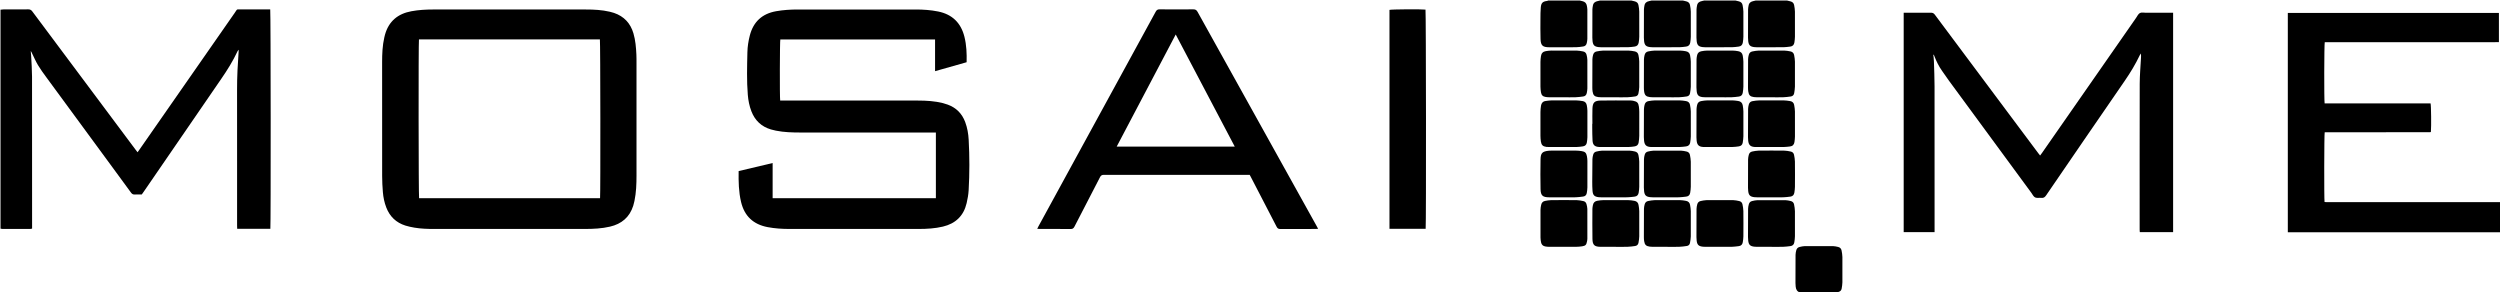 <?xml version="1.0" encoding="utf-8"?>
<!-- Generator: Adobe Illustrator 16.0.3, SVG Export Plug-In . SVG Version: 6.00 Build 0)  -->
<svg version="1.2" baseProfile="tiny" id="Layer_1" xmlns="http://www.w3.org/2000/svg" xmlns:xlink="http://www.w3.org/1999/xlink"
	 x="0px" y="0px" width="2351.045px" height="274.801px" viewBox="0 0 2351.045 274.801" xml:space="preserve">
<g>
	<path fill-rule="evenodd" d="M0.48,9.12c0.949-0.093,1.898-0.265,2.847-0.267c7.759-0.022,15.519,0.033,23.278-0.048
		c1.698-0.019,2.743,0.535,3.763,1.902c32.417,43.469,64.879,86.904,97.335,130.343c0.475,0.637,0.974,1.254,1.655,2.127
		c0.679-0.943,1.272-1.742,1.84-2.559c29.846-42.852,59.685-85.71,89.545-128.552c2.738-3.928,1.349-3.188,6.122-3.214
		c8.239-0.046,16.479-0.013,24.718-0.013c0.866,0,1.731,0,2.536,0c0.518,1.989,0.608,203.767,0.126,206.342
		c-10.267,0-20.561,0-31.183,0c-0.035-0.996-0.099-1.998-0.099-3c-0.006-20.078-0.004-40.156-0.004-60.235
		c0-22.479,0.059-44.957-0.023-67.435c-0.045-12.331,0.646-24.621,1.519-36.909c0.011-0.155-0.032-0.313-0.089-0.819
		c-0.423,0.586-0.769,0.936-0.964,1.354c-4.266,9.162-9.582,17.681-15.321,25.997c-24.346,35.278-48.55,70.655-72.809,105.994
		c-0.63,0.919-1.287,1.818-1.957,2.763c-2.223,0-4.384-0.091-6.534,0.029c-1.592,0.089-2.599-0.421-3.56-1.754
		c-5.471-7.591-11.054-15.102-16.595-22.642c-21.074-28.68-42.157-57.353-63.205-86.051c-2.694-3.674-5.397-7.368-7.737-11.269
		c-2.087-3.478-3.687-7.25-5.479-10.903c-0.382-0.778-0.667-1.605-1.314-2.37c0.15,1.74,0.358,3.478,0.44,5.221
		c0.298,6.31,0.78,12.621,0.79,18.933c0.073,46.956,0.049,93.912,0.055,140.869c0,0.635,0,1.27,0,2.041
		c-0.619,0.121-1.138,0.31-1.657,0.311c-8.719,0.019-17.438,0.021-26.158,0.003c-0.628-0.001-1.256-0.176-1.884-0.271
		C0.48,146.4,0.48,77.76,0.48,9.12z"/>
	<path fill-rule="evenodd" d="M2351.524,218.4c-61.033,0.004-122.066,0.008-183.099,0.012c-4.8,0-9.599,0-14.398,0
		c-0.787,0-1.573,0-2.525,0c0-68.829,0-137.483,0-206.268c66.188,0,132.29,0,198.518,0c0,9.133,0,18.141,0,27.508
		c-6.809,0.027-13.575,0.009-20.342,0.013c-6.879,0.003-13.758,0-20.638,0c-6.799,0-13.599,0-20.397,0c-6.879,0-13.759,0-20.638,0
		c-6.799,0-13.599,0-20.397,0c-6.8,0-13.599,0-20.398,0c-6.879,0-13.758,0-20.637,0c-6.793,0-13.587,0-20.334,0
		c-0.558,1.821-0.676,54.761-0.126,57.54c33.201,0,66.45,0,99.632,0c0.554,1.956,0.741,21.75,0.316,26.733
		c-0.053,0.06-0.102,0.125-0.161,0.177c-0.058,0.05-0.122,0.104-0.192,0.122c-0.153,0.04-0.312,0.072-0.471,0.083
		c-0.238,0.018-0.479,0.019-0.719,0.019c-32.636,0.011-65.271,0.021-97.908,0.032c-0.079,0-0.161,0.009-0.236,0.031
		c-0.073,0.022-0.139,0.068-0.207,0.104c-0.473,1.718-0.611,62.323-0.126,65.469c0.666,0.038,1.364,0.114,2.063,0.114
		c54.473,0.001,108.947-0.004,163.421-0.009C2351.524,199.521,2351.524,208.961,2351.524,218.4z"/>
	<path fill-rule="evenodd" d="M1693.443,275.521c-0.248-0.18-0.472-0.446-0.748-0.524c-2.724-0.771-3.712-2.825-3.996-5.382
		c-0.123-1.11-0.205-2.231-0.205-3.349c0.002-8.868-0.002-17.736,0.074-26.604c0.013-1.418,0.32-2.856,0.666-4.241
		c0.414-1.666,1.497-2.824,3.232-3.184c1.56-0.322,3.137-0.767,4.709-0.78c8.87-0.076,17.741-0.077,26.61-0.006
		c1.574,0.013,3.154,0.434,4.714,0.757c1.822,0.377,3.004,1.562,3.345,3.357c0.385,2.03,0.755,4.101,0.778,6.157
		c0.089,7.91,0.082,15.823,0.004,23.733c-0.02,1.98-0.372,3.967-0.689,5.931c-0.283,1.756-1.418,2.781-3.15,3.202
		c-1.073,0.26-2.123,0.618-3.184,0.933C1714.884,275.521,1704.163,275.521,1693.443,275.521z"/>
	<path fill-rule="evenodd" d="M1534.083,0.48c1.072,0.26,2.144,0.527,3.218,0.778c1.896,0.442,3.174,1.586,3.523,3.494
		c0.373,2.035,0.736,4.104,0.759,6.163c0.088,7.835,0.067,15.672,0.013,23.507c-0.013,1.83-0.241,3.669-0.514,5.481
		c-0.332,2.207-1.583,3.644-3.899,3.906c-2.14,0.242-4.284,0.587-6.429,0.604c-8.396,0.07-16.791,0.032-25.187,0.022
		c-0.797-0.002-1.599-0.05-2.39-0.151c-3.683-0.476-5.018-1.79-5.508-5.477c-0.147-1.107-0.211-2.232-0.211-3.35
		c-0.002-8.873,0.003-17.746,0.057-26.619c0.008-1.186,0.273-2.374,0.469-3.553c0.423-2.566,2.105-3.813,4.532-4.275
		c0.769-0.146,1.524-0.354,2.286-0.532C1514.563,0.48,1524.323,0.48,1534.083,0.48z"/>
	<path fill-rule="evenodd" d="M1582.563,0.48c1.072,0.26,2.144,0.527,3.218,0.778c1.896,0.442,3.174,1.586,3.523,3.494
		c0.373,2.035,0.736,4.104,0.759,6.163c0.087,7.835,0.067,15.672,0.012,23.507c-0.013,1.83-0.24,3.669-0.513,5.481
		c-0.332,2.207-1.583,3.644-3.9,3.906c-2.139,0.242-4.283,0.587-6.429,0.604c-8.395,0.07-16.791,0.032-25.187,0.022
		c-0.797-0.002-1.599-0.05-2.389-0.151c-3.683-0.476-5.018-1.79-5.509-5.477c-0.146-1.107-0.21-2.232-0.211-3.35
		c-0.002-8.873,0.003-17.746,0.058-26.619c0.007-1.186,0.273-2.374,0.468-3.553c0.424-2.566,2.106-3.813,4.533-4.275
		c0.768-0.146,1.524-0.354,2.286-0.532C1563.043,0.48,1572.804,0.48,1582.563,0.48z"/>
	<path fill-rule="evenodd" d="M1632.003,0.48c1.073,0.26,2.144,0.527,3.219,0.778c1.896,0.442,3.174,1.586,3.523,3.494
		c0.372,2.035,0.735,4.104,0.759,6.163c0.087,7.835,0.066,15.672,0.012,23.507c-0.013,1.83-0.241,3.669-0.514,5.481
		c-0.332,2.207-1.582,3.644-3.899,3.906c-2.139,0.242-4.284,0.587-6.429,0.604c-8.395,0.07-16.791,0.032-25.187,0.022
		c-0.797-0.002-1.599-0.05-2.389-0.151c-3.683-0.476-5.019-1.79-5.509-5.477c-0.147-1.107-0.211-2.232-0.211-3.35
		c-0.002-8.873,0.003-17.746,0.057-26.619c0.008-1.186,0.274-2.374,0.469-3.553c0.423-2.566,2.105-3.813,4.533-4.275
		c0.768-0.146,1.524-0.354,2.286-0.532C1612.483,0.48,1622.243,0.48,1632.003,0.48z"/>
	<path fill-rule="evenodd" d="M1680.483,0.48c1.072,0.26,2.144,0.527,3.218,0.778c1.896,0.442,3.174,1.586,3.523,3.494
		c0.373,2.035,0.736,4.104,0.759,6.163c0.088,7.835,0.067,15.672,0.013,23.507c-0.014,1.83-0.241,3.669-0.514,5.481
		c-0.332,2.207-1.583,3.644-3.899,3.906c-2.14,0.242-4.284,0.587-6.429,0.604c-8.396,0.07-16.791,0.032-25.187,0.022
		c-0.797-0.002-1.6-0.05-2.39-0.151c-3.683-0.476-5.018-1.79-5.508-5.477c-0.147-1.107-0.211-2.232-0.211-3.35
		c-0.002-8.873,0.003-17.746,0.057-26.619c0.008-1.186,0.274-2.374,0.469-3.553c0.423-2.566,2.105-3.813,4.532-4.275
		c0.769-0.146,1.524-0.354,2.286-0.532C1660.963,0.48,1670.724,0.48,1680.483,0.48z"/>
	<path fill-rule="evenodd" d="M1485.604,0.48c0.832,0.204,1.658,0.432,2.496,0.609c2.374,0.506,3.805,1.931,4.215,4.327
		c0.201,1.179,0.462,2.371,0.467,3.558c0.038,9.199,0.04,18.398-0.005,27.598c-0.007,1.266-0.27,2.542-0.524,3.791
		c-0.369,1.806-1.424,3.069-3.315,3.332c-2.29,0.318-4.597,0.691-6.899,0.715c-8.398,0.084-16.799,0.052-25.198,0.027
		c-6.092-0.018-7.905-1.648-8.089-7.787c-0.19-6.395-0.121-12.798-0.091-19.197c0.017-3.514,0.02-7.042,0.333-10.537
		c0.368-4.108,1.72-5.581,6.023-6.051c0.286-0.031,0.552-0.253,0.827-0.385C1465.764,0.48,1475.683,0.48,1485.604,0.48z"/>
	<path fill-rule="evenodd" d="M479.071,215.324c-23.515,0-47.029,0.015-70.543-0.009c-6.32-0.007-12.643-0.169-18.888-1.248
		c-2.826-0.489-5.663-1.069-8.393-1.933c-8.704-2.752-14.683-8.466-17.976-17c-1.8-4.664-2.798-9.52-3.206-14.464
		c-0.414-5.015-0.67-10.057-0.679-15.088c-0.055-35.672-0.029-71.344-0.029-107.016c0-7.848,0.289-15.67,2.062-23.36
		c0.198-0.856,0.394-1.714,0.631-2.56c3.545-12.661,12.065-19.717,24.802-22.074c6.792-1.257,13.646-1.642,20.531-1.644
		c47.829-0.008,95.658-0.01,143.487,0.002c7.607,0.002,15.188,0.37,22.635,2.114c1.32,0.309,2.637,0.663,3.919,1.102
		c9.397,3.214,15.434,9.65,18.251,19.142c1.949,6.569,2.476,13.344,2.803,20.138c0.127,2.634,0.097,5.277,0.098,7.916
		c0.005,35.192-0.004,70.384,0.009,105.576c0.003,8.089-0.28,16.15-1.936,24.102c-0.31,1.484-0.67,2.965-1.125,4.41
		c-3.413,10.842-10.937,17.146-21.838,19.696c-7.763,1.816-15.667,2.173-23.59,2.185
		C526.421,215.347,502.746,215.324,479.071,215.324z M393.994,37.062c-0.52,3.206-0.379,147.56,0.13,149.308
		c56.724,0,113.468,0,170.189,0c0.458-3.269,0.306-147.533-0.157-149.308C507.494,37.062,450.81,37.062,393.994,37.062z"/>
	<path fill-rule="evenodd" d="M879.349,66.932c0-10.238,0-19.969,0-29.823c-48.64,0-97.083,0-145.523,0
		c-0.486,1.682-0.644,53.845-0.134,57.465c0.881,0,1.817,0,2.752,0c42.315,0.001,84.63,0,126.946,0.001
		c7.855,0,15.665,0.48,23.323,2.386c1.547,0.385,3.074,0.878,4.57,1.428c7.989,2.933,13.431,8.427,16.407,16.392
		c2.007,5.371,2.96,10.979,3.272,16.648c0.873,15.822,0.879,31.66-0.028,47.48c-0.232,4.046-0.955,8.107-1.879,12.063
		c-2.801,11.993-10.405,19.292-22.344,22.129c-7.441,1.769-15.028,2.197-22.631,2.205c-40.556,0.039-81.111,0.035-121.667,0.002
		c-6.881-0.006-13.74-0.433-20.528-1.723c-13.403-2.549-21.803-10.318-24.976-23.664c-2.258-9.499-2.427-19.144-2.285-29.032
		c10.607-2.517,21.136-5.015,31.974-7.585c0,11.206,0,22.05,0,33.057c51.302,0,102.365,0,153.519,0c0-20.591,0-41.023,0-61.733
		c-1.162,0-2.181,0-3.2,0c-41.355,0-82.711,0.01-124.066-0.01c-7.762-0.003-15.518-0.214-23.167-1.744
		c-1.565-0.313-3.125-0.683-4.654-1.136c-8.973-2.657-15.073-8.421-18.424-17.134c-1.91-4.966-2.92-10.146-3.355-15.414
		c-1.103-13.335-0.673-26.698-0.385-40.049c0.114-5.271,0.929-10.5,2.242-15.638c3.318-12.984,11.544-20.601,24.744-22.952
		c6.801-1.211,13.651-1.618,20.536-1.62c36.876-0.009,73.752-0.01,110.628,0.001c7.128,0.002,14.216,0.456,21.229,1.877
		c13.292,2.692,21.444,10.685,24.721,23.765c1.96,7.824,2.264,15.788,2.061,23.944C899.225,61.296,889.49,64.056,879.349,66.932z"/>
	<path fill-rule="evenodd" d="M1818.152,51.545c0.185,2.037,0.471,4.071,0.535,6.112c0.247,7.833,0.588,15.667,0.598,23.502
		c0.056,44.718,0.027,89.437,0.027,134.154c0,0.942-0.001,1.886-0.001,2.96c-9.778,0-19.338,0-29.05,0c0-68.727,0-137.397,0-206.284
		c0.932,0,1.715,0,2.499,0c7.68,0,15.359,0.052,23.038-0.041c1.697-0.021,2.745,0.491,3.766,1.861
		c22.601,30.338,45.25,60.64,67.891,90.948c9.765,13.071,19.53,26.143,29.299,39.211c0.518,0.692,1.063,1.363,1.792,2.297
		c0.677-0.914,1.245-1.645,1.774-2.403c29.482-42.328,58.959-84.66,88.446-126.984c1.138-1.633,2.063-3.772,3.651-4.627
		c1.498-0.808,3.742-0.255,5.658-0.258c7.6-0.011,15.199-0.004,22.799-0.004c0.867,0,1.734,0,2.763,0c0,68.853,0,137.513,0,206.298
		c-10.457,0-20.815,0-31.329,0c-0.052-0.77-0.138-1.463-0.138-2.157c-0.005-45.759-0.063-91.517,0.056-137.274
		c0.021-8.147,0.778-16.293,1.197-24.438c0.069-1.341,0.147-2.68-0.132-4.146c-0.312,0.494-0.679,0.963-0.927,1.486
		c-4.022,8.472-8.84,16.451-14.17,24.178c-24.75,35.876-49.383,71.833-73.997,107.802c-1.175,1.717-2.358,2.586-4.468,2.341
		c-1.968-0.228-4.245,0.383-5.875-0.417c-1.541-0.756-2.449-2.844-3.582-4.385c-25.864-35.186-51.727-70.372-77.571-105.572
		c-2.177-2.964-4.216-6.028-6.339-9.032c-2.973-4.206-5.268-8.763-7.104-13.562c-0.216-0.562-0.451-1.115-0.677-1.673
		C1818.439,51.473,1818.296,51.509,1818.152,51.545z"/>
	<path fill-rule="evenodd" d="M1239.583,215.172c-1.135,0.064-1.904,0.146-2.673,0.146c-10.958,0.009-21.917-0.035-32.874,0.047
		c-1.772,0.014-2.686-0.579-3.487-2.137c-7.933-15.424-15.943-30.81-23.932-46.205c-0.405-0.779-0.82-1.553-1.352-2.558
		c-0.803,0-1.668,0-2.533,0c-44.872,0-89.743,0.013-134.615-0.046c-1.877-0.002-2.813,0.585-3.661,2.236
		c-7.961,15.5-16.039,30.94-24.004,46.438c-0.837,1.629-1.729,2.305-3.642,2.282c-9.597-0.114-19.196-0.05-28.794-0.058
		c-0.772-0.001-1.544-0.074-2.583-0.128c0.458-0.939,0.766-1.645,1.134-2.317c36.759-67.273,73.528-134.542,110.253-201.834
		c0.871-1.596,1.774-2.272,3.682-2.252c10.557,0.11,21.116,0.111,31.673,0.002c2.047-0.021,3.085,0.649,4.071,2.426
		c32.046,57.733,64.153,115.433,96.251,173.137c5.247,9.432,10.494,18.862,15.738,28.294
		C1238.646,213.387,1239.032,214.14,1239.583,215.172z M1161.195,137.876c-18.55-35.228-36.941-70.153-55.526-105.447
		c-18.619,35.361-36.996,70.264-55.52,105.447C1087.244,137.876,1123.979,137.876,1161.195,137.876z"/>
	<path fill-rule="evenodd" d="M1340.709,215.188c-11.388,0-22.633,0-34.021,0c0-68.721,0-137.307-0.001-205.893
		c1.613-0.553,30.075-0.764,33.874-0.251C1341.07,10.675,1341.251,211.723,1340.709,215.188z"/>
	<path fill-rule="evenodd" d="M1519.529,91.484c-4.554,0-9.108,0.01-13.662-0.008c-0.955-0.004-1.918-0.052-2.864-0.179
		c-3.444-0.462-4.746-1.706-5.285-5.144c-0.197-1.258-0.269-2.547-0.269-3.821c-0.001-8.866,0.008-17.732,0.082-26.598
		c0.012-1.339,0.301-2.696,0.614-4.008c0.422-1.765,1.521-3.021,3.361-3.348c2.035-0.361,4.095-0.783,6.147-0.808
		c7.908-0.093,15.819-0.087,23.728-0.002c1.977,0.021,3.961,0.4,5.918,0.751c1.911,0.342,3.168,1.564,3.526,3.471
		c0.367,1.953,0.735,3.941,0.756,5.918c0.084,8.068,0.085,16.139-0.001,24.207c-0.021,1.976-0.41,3.961-0.765,5.917
		c-0.283,1.563-1.362,2.598-2.9,2.836c-2.438,0.377-4.901,0.694-7.363,0.781C1526.883,91.579,1523.204,91.484,1519.529,91.484z"/>
	<path fill-rule="evenodd" d="M1665.916,91.484c-4.555,0-9.108,0.01-13.662-0.008c-0.955-0.005-1.918-0.053-2.864-0.181
		c-3.438-0.464-4.737-1.713-5.273-5.155c-0.196-1.258-0.269-2.547-0.269-3.821c0.001-8.866,0.01-17.732,0.086-26.598
		c0.011-1.339,0.302-2.695,0.616-4.008c0.423-1.766,1.533-3.007,3.37-3.34c1.956-0.354,3.936-0.778,5.909-0.801
		c8.067-0.089,16.139-0.084,24.206-0.001c1.896,0.02,3.801,0.406,5.678,0.752c1.912,0.352,3.168,1.574,3.516,3.48
		c0.37,2.033,0.732,4.102,0.756,6.159c0.086,7.828,0.083,15.659,0.001,23.487c-0.021,2.059-0.378,4.124-0.71,6.165
		c-0.287,1.766-1.453,2.864-3.206,3.112c-2.364,0.335-4.747,0.646-7.13,0.725C1673.269,91.572,1669.591,91.484,1665.916,91.484z"/>
	<path fill-rule="evenodd" d="M1567.906,91.484c-4.475,0-8.948,0.009-13.422-0.008c-0.956-0.003-1.919-0.038-2.866-0.159
		c-3.588-0.459-4.909-1.724-5.438-5.265c-0.177-1.181-0.241-2.389-0.241-3.584c-0.004-8.865-0.004-17.731,0.063-26.597
		c0.01-1.341,0.293-2.696,0.587-4.014c0.417-1.869,1.562-3.167,3.496-3.511c1.957-0.349,3.938-0.755,5.913-0.776
		c7.988-0.087,15.979-0.074,23.967-0.006c1.823,0.015,3.658,0.311,5.46,0.632c2.171,0.388,3.62,1.693,3.978,3.924
		c0.315,1.964,0.646,3.951,0.666,5.932c0.075,7.829,0.081,15.659-0.004,23.488c-0.021,2.058-0.393,4.122-0.732,6.161
		c-0.278,1.663-1.39,2.741-3.036,2.992c-2.36,0.359-4.744,0.678-7.126,0.757C1575.419,91.574,1571.661,91.483,1567.906,91.484z"/>
	<path fill-rule="evenodd" d="M1519.363,185.564c-4.475,0-8.948,0.005-13.422-0.005c-0.798-0.001-1.6-0.014-2.392-0.102
		c-4.146-0.459-5.6-1.886-5.92-6.103c-0.212-2.783-0.258-5.585-0.254-8.379c0.009-7.109,0.051-14.219,0.172-21.326
		c0.023-1.415,0.36-2.848,0.729-4.226c0.395-1.477,1.393-2.55,2.931-2.875c1.789-0.378,3.605-0.851,5.415-0.869
		c8.627-0.089,17.256-0.077,25.883,0.001c1.654,0.015,3.314,0.435,4.952,0.766c1.823,0.37,3.004,1.559,3.345,3.354
		c0.386,2.03,0.757,4.099,0.779,6.154c0.089,7.909,0.07,15.819,0.011,23.728c-0.014,1.826-0.271,3.661-0.549,5.472
		c-0.327,2.117-1.557,3.484-3.756,3.748c-2.215,0.266-4.437,0.571-6.661,0.632C1526.875,185.64,1523.118,185.564,1519.363,185.564z"
		/>
	<path fill-rule="evenodd" d="M1567.961,185.564c-4.554,0-9.107,0.008-13.661-0.007c-0.876-0.003-1.759-0.04-2.627-0.151
		c-3.688-0.469-5.027-1.778-5.52-5.455c-0.159-1.185-0.23-2.39-0.229-3.586c0.005-8.865,0.009-17.732,0.095-26.598
		c0.014-1.415,0.332-2.854,0.694-4.233c0.412-1.564,1.45-2.686,3.091-3.021c1.714-0.351,3.45-0.813,5.181-0.829
		c8.628-0.086,17.257-0.086,25.884-0.005c1.731,0.017,3.471,0.46,5.185,0.81c1.731,0.354,2.869,1.508,3.195,3.2
		c0.407,2.105,0.787,4.255,0.813,6.39c0.095,7.828,0.075,15.659,0.011,23.488c-0.016,1.904-0.292,3.816-0.585,5.705
		c-0.313,2.024-1.509,3.344-3.604,3.604c-2.292,0.284-4.594,0.592-6.897,0.66C1575.314,185.645,1571.637,185.564,1567.961,185.564z"
		/>
	<path fill-rule="evenodd" d="M1665.784,185.564c-4.474,0-8.948,0.007-13.422-0.006c-0.877-0.003-1.76-0.027-2.628-0.132
		c-3.9-0.471-5.263-1.859-5.7-5.811c-0.114-1.03-0.182-2.072-0.181-3.108c0.003-8.866-0.002-17.732,0.074-26.598
		c0.013-1.417,0.319-2.855,0.663-4.241c0.413-1.664,1.485-2.858,3.226-3.182c1.954-0.364,3.933-0.808,5.904-0.831
		c8.148-0.092,16.299-0.094,24.446,0.003c1.971,0.022,3.948,0.481,5.898,0.861c1.639,0.319,2.737,1.444,3.062,3.032
		c0.43,2.101,0.826,4.25,0.853,6.383c0.099,7.908,0.072,15.818,0.015,23.728c-0.014,1.826-0.266,3.662-0.545,5.472
		c-0.325,2.111-1.535,3.499-3.74,3.765c-2.215,0.267-4.437,0.574-6.66,0.636C1673.296,185.64,1669.539,185.564,1665.784,185.564z"/>
	<path fill-rule="evenodd" d="M1519.313,232.124c-4.635,0-9.268,0.023-13.902-0.007c-5.893-0.038-7.735-1.605-7.844-7.446
		c-0.176-9.422-0.075-18.849-0.041-28.272c0.005-1.184,0.281-2.371,0.489-3.546c0.412-2.331,1.893-3.669,4.152-4.051
		c1.883-0.318,3.8-0.583,5.704-0.6c7.749-0.066,15.5-0.072,23.248,0.004c1.981,0.02,3.974,0.332,5.933,0.672
		c2.08,0.361,3.475,1.638,3.835,3.763c0.333,1.96,0.68,3.948,0.699,5.927c0.079,7.908,0.079,15.819,0,23.728
		c-0.021,1.979-0.378,3.964-0.7,5.927c-0.289,1.762-1.426,2.886-3.181,3.139c-2.364,0.342-4.746,0.656-7.129,0.732
		C1526.825,232.212,1523.067,232.124,1519.313,232.124z"/>
	<path fill-rule="evenodd" d="M1568.012,232.124c-4.554,0-9.107,0.01-13.661-0.008c-0.956-0.004-1.918-0.051-2.864-0.178
		c-3.447-0.462-4.748-1.704-5.288-5.141c-0.197-1.258-0.269-2.547-0.269-3.821c-0.001-8.866,0.007-17.732,0.082-26.598
		c0.012-1.34,0.3-2.696,0.613-4.009c0.421-1.764,1.519-3.022,3.359-3.35c2.034-0.361,4.094-0.783,6.147-0.808
		c7.908-0.094,15.818-0.081,23.728-0.006c1.9,0.018,3.813,0.341,5.691,0.676c2.084,0.371,3.464,1.655,3.821,3.777
		c0.33,1.96,0.675,3.948,0.694,5.927c0.078,7.909,0.084,15.819-0.004,23.728c-0.022,2.057-0.409,4.121-0.767,6.157
		c-0.275,1.563-1.358,2.599-2.896,2.838c-2.438,0.377-4.901,0.695-7.363,0.781C1575.365,232.22,1571.688,232.124,1568.012,232.124z"
		/>
	<path fill-rule="evenodd" d="M1617.296,232.124c-4.474,0-8.947,0.007-13.422-0.006c-0.876-0.002-1.759-0.028-2.628-0.133
		c-3.827-0.462-5.186-1.793-5.665-5.579c-0.141-1.106-0.207-2.23-0.207-3.347c0.001-8.866-0.002-17.731,0.074-26.598
		c0.013-1.417,0.32-2.854,0.665-4.24c0.414-1.665,1.492-2.842,3.23-3.18c1.796-0.349,3.613-0.796,5.426-0.813
		c8.467-0.084,16.937-0.083,25.404,0.008c1.811,0.019,3.628,0.477,5.42,0.844c1.636,0.336,2.732,1.453,3.056,3.04
		c0.428,2.101,0.823,4.25,0.85,6.384c0.099,7.908,0.073,15.818,0.015,23.728c-0.014,1.826-0.268,3.661-0.547,5.472
		c-0.325,2.113-1.543,3.493-3.746,3.758c-2.214,0.266-4.436,0.573-6.66,0.635C1624.809,232.2,1621.051,232.124,1617.296,232.124z"/>
	<path fill-rule="evenodd" d="M1665.888,232.124c-4.554,0-9.108,0.008-13.662-0.007c-0.876-0.002-1.759-0.039-2.627-0.149
		c-3.692-0.469-5.03-1.776-5.524-5.451c-0.16-1.185-0.23-2.39-0.23-3.585c0.006-8.866,0.009-17.732,0.095-26.598
		c0.014-1.416,0.331-2.854,0.693-4.234c0.41-1.564,1.447-2.682,3.086-3.026c1.636-0.344,3.291-0.805,4.941-0.82
		c8.787-0.083,17.576-0.083,26.363-0.006c1.651,0.015,3.311,0.457,4.945,0.798c1.729,0.36,2.871,1.506,3.199,3.198
		c0.407,2.105,0.788,4.255,0.814,6.389c0.095,7.829,0.075,15.659,0.011,23.488c-0.016,1.904-0.291,3.817-0.583,5.706
		c-0.313,2.022-1.504,3.348-3.601,3.607c-2.292,0.285-4.593,0.593-6.896,0.661C1673.24,232.204,1669.563,232.124,1665.888,232.124z"
		/>
	<path fill-rule="evenodd" d="M1617.39,91.484c-4.554,0-9.108,0.008-13.662-0.007c-0.876-0.003-1.758-0.042-2.626-0.152
		c-3.683-0.471-5.02-1.784-5.51-5.466c-0.157-1.186-0.23-2.39-0.229-3.586c0.006-8.865,0.022-17.732,0.089-26.598
		c0.01-1.183,0.287-2.37,0.504-3.544c0.41-2.22,1.813-3.539,3.979-3.932c1.802-0.325,3.637-0.62,5.46-0.636
		c7.988-0.067,15.979-0.062,23.968-0.003c1.745,0.013,3.502,0.274,5.229,0.563c2.358,0.393,3.936,1.749,4.313,4.184
		c0.292,1.888,0.59,3.799,0.606,5.702c0.067,7.829,0.066,15.659,0.001,23.487c-0.016,1.904-0.295,3.817-0.587,5.705
		c-0.315,2.028-1.521,3.337-3.613,3.596c-2.292,0.283-4.594,0.589-6.897,0.657C1624.742,91.563,1621.064,91.484,1617.39,91.484z"/>
	<path fill-rule="evenodd" d="M1470.789,91.484c-4.554,0-9.108,0.019-13.662-0.013c-1.193-0.009-2.4-0.082-3.575-0.281
		c-2.663-0.451-3.931-1.662-4.389-4.354c-0.308-1.802-0.481-3.647-0.494-5.476c-0.052-7.75-0.054-15.5,0.002-23.249
		c0.013-1.827,0.24-3.663,0.505-5.476c0.38-2.597,1.949-4.151,4.541-4.546c1.732-0.264,3.487-0.519,5.234-0.531
		c7.909-0.056,15.82-0.08,23.729,0.016c2.053,0.024,4.112,0.452,6.145,0.828c1.73,0.32,2.834,1.496,3.225,3.18
		c0.359,1.546,0.716,3.138,0.729,4.711c0.069,8.947,0.06,17.896,0.013,26.844c-0.008,1.424-0.268,2.86-0.542,4.266
		c-0.352,1.805-1.414,3.073-3.305,3.33c-2.366,0.323-4.747,0.643-7.13,0.72C1478.143,91.571,1474.464,91.483,1470.789,91.484z"/>
	<path fill-rule="evenodd" d="M1470.757,185.564c-4.634,0-9.268,0.018-13.901-0.005c-6.097-0.028-7.976-1.641-8.095-7.756
		c-0.18-9.264-0.179-18.536-0.011-27.8c0.112-6.164,1.693-7.631,7.841-8.271c0.951-0.1,1.914-0.112,2.872-0.113
		c7.51-0.01,15.02-0.036,22.529,0.017c1.828,0.013,3.672,0.195,5.479,0.483c3.137,0.5,4.281,1.617,4.884,4.73
		c0.286,1.48,0.456,3.007,0.464,4.514c0.043,8.309,0.054,16.618-0.006,24.927c-0.012,1.743-0.271,3.5-0.578,5.222
		c-0.323,1.813-1.435,3.057-3.322,3.309c-2.367,0.316-4.748,0.636-7.131,0.713C1478.11,185.651,1474.433,185.564,1470.757,185.564z"
		/>
	<path fill-rule="evenodd" d="M1470.805,232.124c-4.634,0-9.269,0.025-13.902-0.016c-1.271-0.012-2.561-0.117-3.807-0.361
		c-2.07-0.404-3.439-1.688-3.846-3.784c-0.286-1.484-0.532-3.004-0.541-4.51c-0.051-8.707-0.057-17.416,0.004-26.124
		c0.011-1.581,0.305-3.179,0.638-4.732c0.419-1.957,1.635-3.303,3.663-3.659c1.881-0.331,3.785-0.709,5.683-0.728
		c8.069-0.079,16.14-0.093,24.208,0.009c2.049,0.025,4.108,0.484,6.133,0.893c1.524,0.308,2.546,1.369,2.923,2.873
		c0.366,1.463,0.785,2.967,0.797,4.455c0.07,9.346,0.042,18.693,0.017,28.041c-0.003,0.869-0.166,1.748-0.335,2.606
		c-0.63,3.208-1.385,4.035-4.644,4.563c-1.963,0.317-3.974,0.417-5.965,0.455C1478.155,232.173,1474.479,232.124,1470.805,232.124z"
		/>
	<path fill-rule="evenodd" d="M1497.522,116.396c0-4.712-0.141-9.429,0.036-14.134c0.219-5.828,1.85-7.575,7.745-7.702
		c9.42-0.204,18.847-0.068,28.271-0.049c0.87,0.002,1.752,0.146,2.607,0.326c3.438,0.726,4.578,1.914,5.059,5.423
		c0.227,1.657,0.354,3.341,0.362,5.014c0.038,7.509,0.058,15.019-0.01,22.528c-0.02,2.064-0.298,4.135-0.583,6.186
		c-0.303,2.173-1.705,3.388-3.825,3.694c-1.813,0.263-3.646,0.53-5.472,0.542c-8.947,0.056-17.896,0.026-26.844,0.026
		c-0.319,0-0.639,0.001-0.958-0.016c-4.152-0.223-5.983-1.847-6.26-6.031c-0.258-3.9-0.213-7.821-0.285-11.733
		c-0.025-1.357-0.005-2.716-0.005-4.074C1497.416,116.396,1497.469,116.396,1497.522,116.396z"/>
	<path fill-rule="evenodd" d="M1567.249,138.252c-4.314,0-8.628,0-12.942-0.001c-0.639,0-1.279,0.016-1.917-0.018
		c-4.151-0.218-5.865-1.854-6.288-6.029c-0.112-1.111-0.197-2.231-0.195-3.349c0.008-8.706,0.016-17.412,0.09-26.117
		c0.012-1.342,0.298-2.693,0.575-4.016c0.416-1.991,1.673-3.293,3.677-3.634c2.037-0.348,4.108-0.669,6.168-0.69
		c7.669-0.08,15.34-0.078,23.008-0.001c2.061,0.021,4.132,0.332,6.173,0.668c1.992,0.327,3.355,1.555,3.72,3.573
		c0.366,2.033,0.725,4.102,0.748,6.158c0.086,7.828,0.072,15.658,0.008,23.486c-0.016,1.904-0.305,3.815-0.58,5.707
		c-0.316,2.172-1.709,3.396-3.829,3.69c-1.973,0.272-3.965,0.507-5.952,0.546C1575.559,138.309,1571.403,138.251,1567.249,138.252z"
		/>
	<path fill-rule="evenodd" d="M1616.59,138.252c-4.314,0-8.628,0.001-12.942-0.001c-0.639,0-1.279,0.016-1.917-0.022
		c-4.033-0.24-5.729-1.847-6.176-5.885c-0.114-1.03-0.185-2.072-0.184-3.108c0.004-8.866,0.008-17.731,0.072-26.597
		c0.009-1.262,0.285-2.532,0.532-3.78c0.415-2.094,1.699-3.441,3.808-3.795c1.962-0.328,3.952-0.646,5.933-0.665
		c7.828-0.074,15.658-0.066,23.487-0.002c1.823,0.015,3.649,0.325,5.463,0.578c2.443,0.342,3.869,1.838,4.259,4.217
		c0.309,1.885,0.571,3.8,0.587,5.704c0.065,7.749,0.068,15.499-0.001,23.247c-0.018,1.983-0.326,3.972-0.61,5.941
		c-0.299,2.078-1.64,3.268-3.66,3.566c-1.969,0.291-3.962,0.534-5.948,0.574C1625.06,138.311,1620.824,138.251,1616.59,138.252z"/>
	<path fill-rule="evenodd" d="M1665.372,138.252c-4.394,0-8.788,0-13.182-0.001c-0.64,0-1.279,0.016-1.917-0.02
		c-4.055-0.223-5.773-1.817-6.231-5.825c-0.127-1.109-0.201-2.231-0.2-3.348c0.011-8.865,0.02-17.731,0.1-26.596
		c0.012-1.339,0.308-2.694,0.621-4.007c0.425-1.783,1.611-3.002,3.408-3.315c2.192-0.382,4.424-0.714,6.643-0.74
		c7.508-0.09,15.02-0.084,22.528-0.003c2.14,0.023,4.292,0.331,6.41,0.678c1.995,0.327,3.338,1.582,3.694,3.599
		c0.36,2.035,0.716,4.103,0.738,6.159c0.085,7.828,0.063,15.658,0.014,23.487c-0.012,1.749-0.227,3.507-0.467,5.244
		c-0.335,2.427-1.74,3.894-4.219,4.174c-1.9,0.214-3.809,0.455-5.718,0.49C1673.521,138.303,1669.446,138.252,1665.372,138.252z"/>
	<path fill-rule="evenodd" d="M1470.041,138.251c-4.475,0.001-8.948,0.005-13.422-0.003c-0.798-0.002-1.605,0.009-2.392-0.101
		c-3.286-0.458-4.644-1.726-5.144-5.011c-0.275-1.809-0.409-3.653-0.42-5.482c-0.046-7.431-0.055-14.86,0.005-22.29
		c0.016-1.986,0.223-3.985,0.52-5.952c0.369-2.453,1.755-4.097,4.326-4.438c1.974-0.262,3.96-0.564,5.943-0.582
		c7.51-0.067,15.021-0.076,22.529,0.004c2.141,0.022,4.291,0.339,6.413,0.668c2.128,0.33,3.41,1.738,3.811,3.798
		c0.334,1.715,0.588,3.476,0.601,5.218c0.062,8.309,0.056,16.618,0.004,24.927c-0.011,1.665-0.27,3.337-0.52,4.989
		c-0.311,2.052-1.575,3.316-3.606,3.63c-1.968,0.304-3.96,0.556-5.946,0.598C1478.511,138.313,1474.275,138.251,1470.041,138.251z"
		/>
</g>
</svg>
